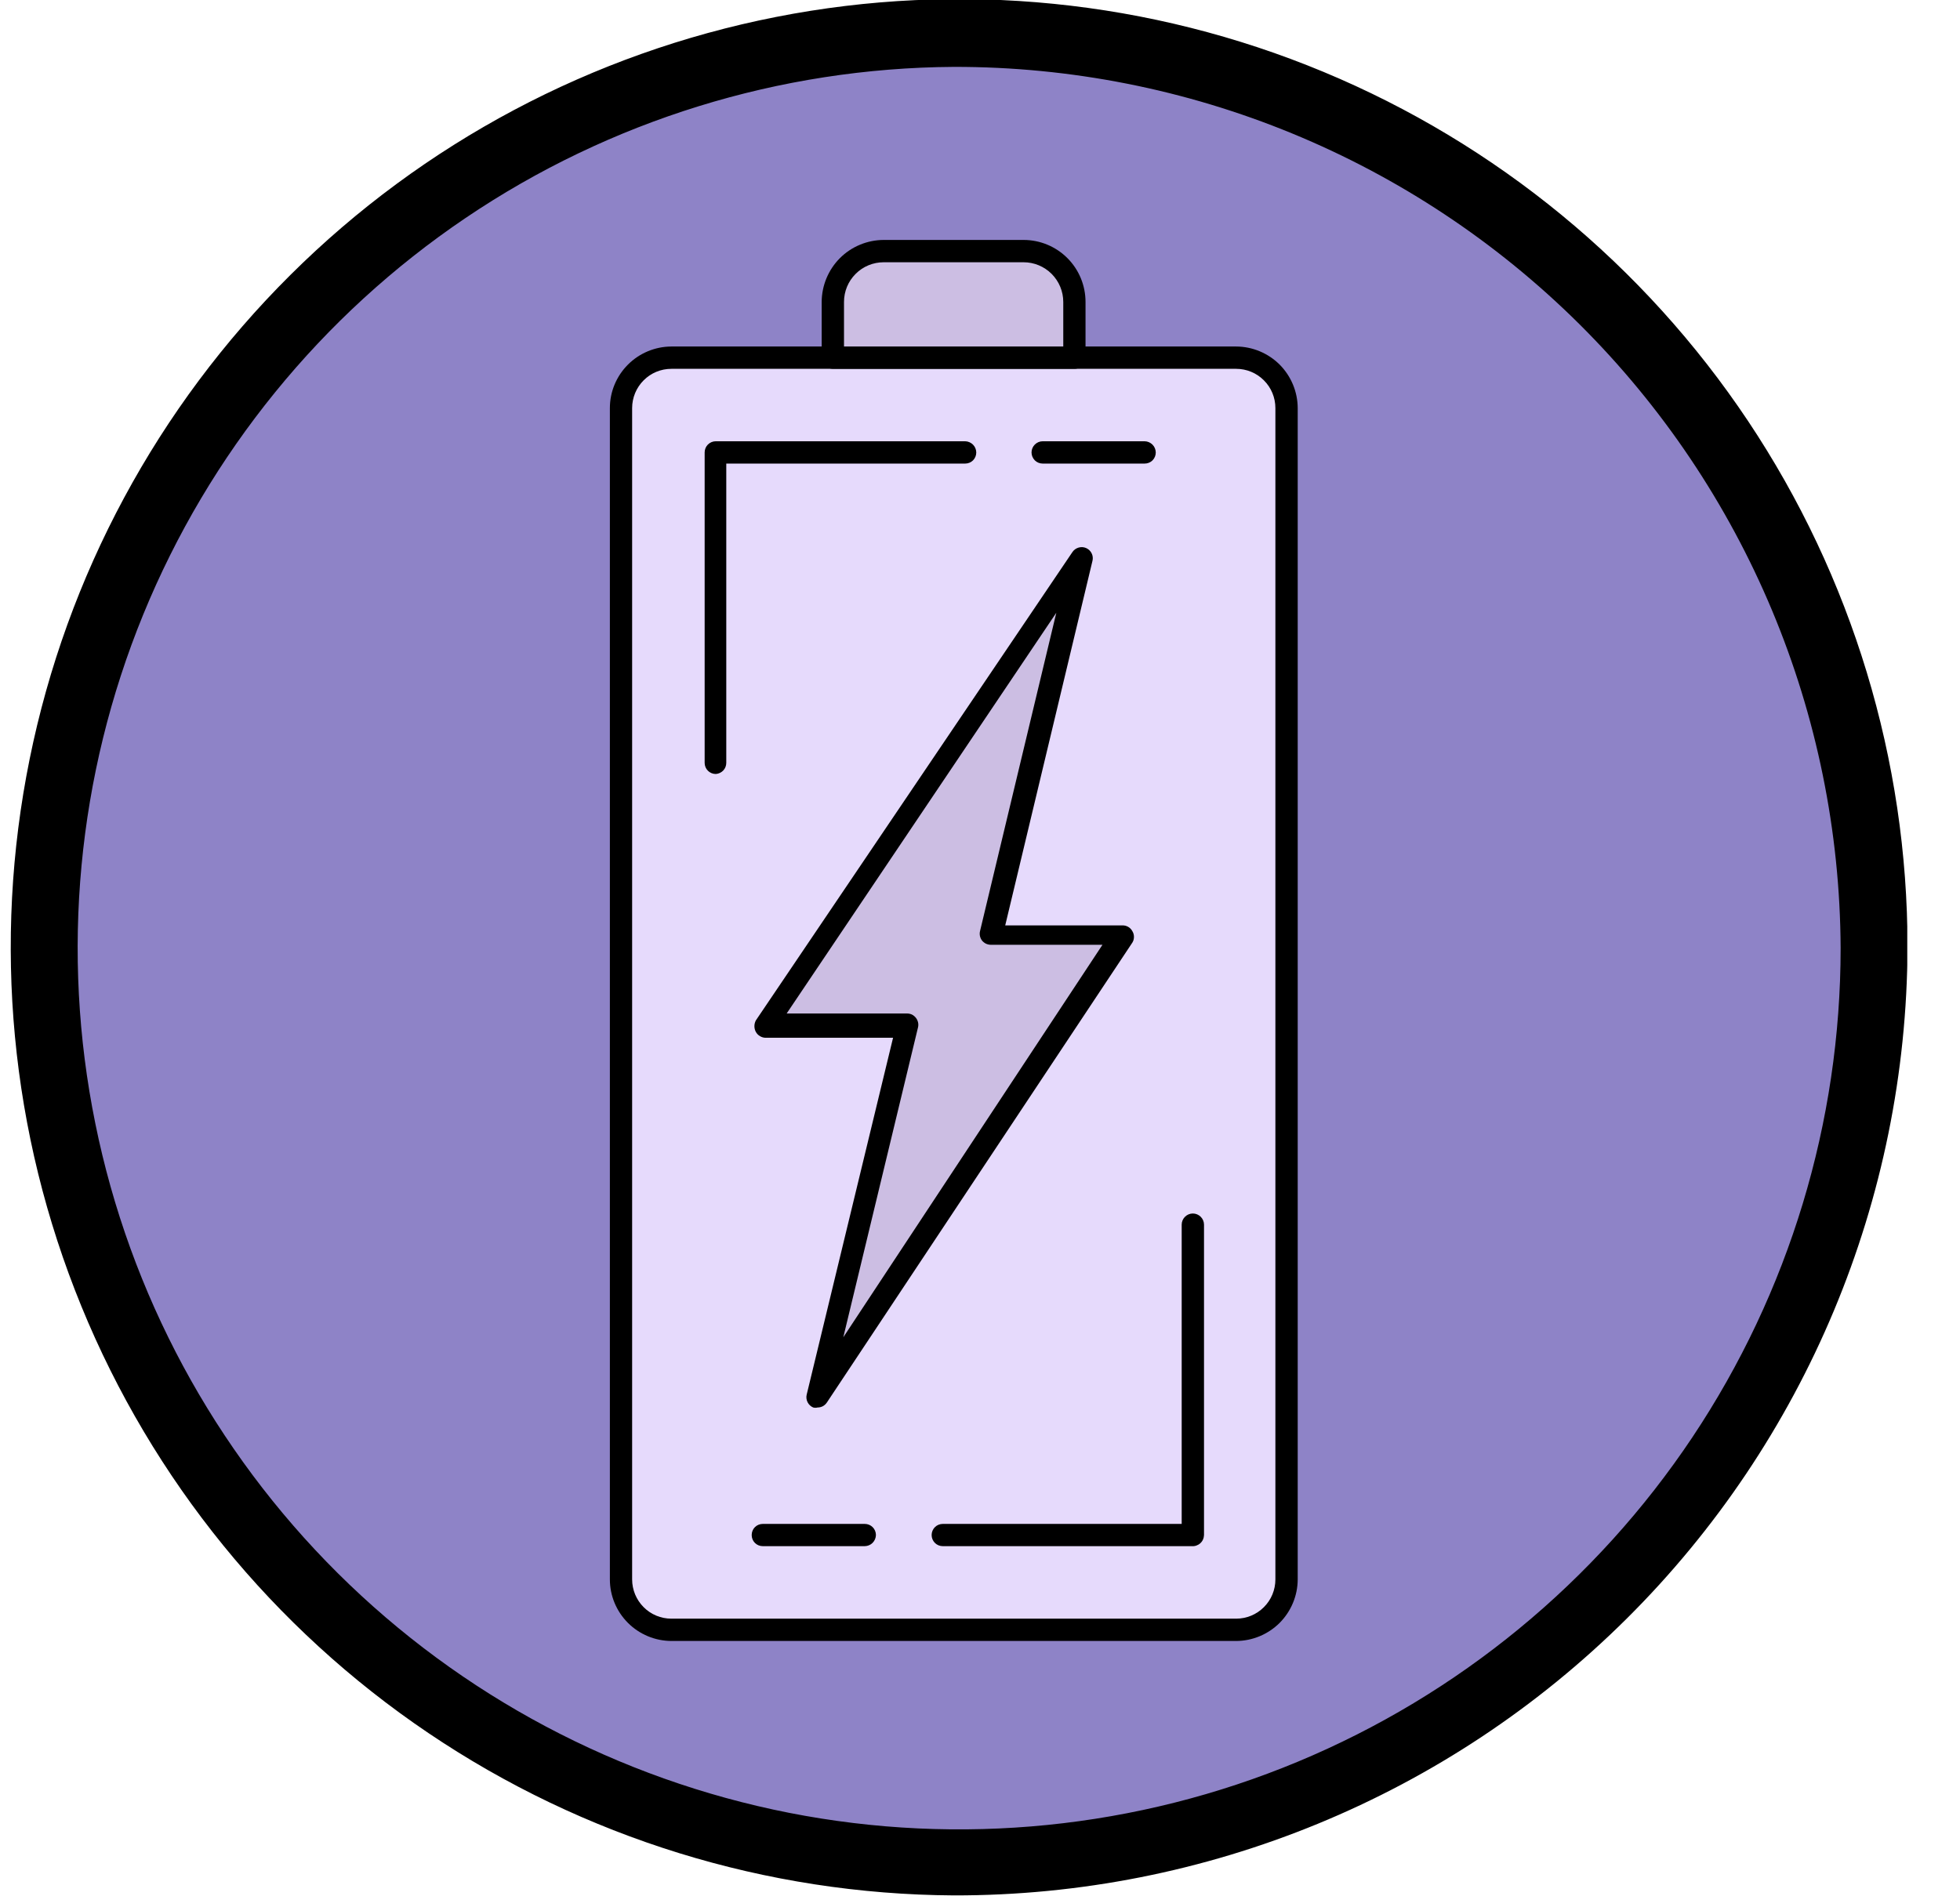 <svg width="31" height="30" viewBox="0 0 31 30" fill="none" xmlns="http://www.w3.org/2000/svg">
<g clip-path="url(#clip0_934:1017)">
<path d="M15.085 29.471C23.124 29.471 29.64 22.992 29.64 15C29.64 7.008 23.124 0.529 15.085 0.529C7.046 0.529 0.529 7.008 0.529 15C0.529 22.992 7.046 29.471 15.085 29.471Z" fill="#8E83C7"/>
<path d="M15.085 29.986C12.122 29.969 9.23 29.075 6.775 27.417C4.319 25.759 2.41 23.41 1.288 20.668C0.165 17.925 -0.12 14.912 0.469 12.008C1.057 9.104 2.492 6.439 4.593 4.35C6.694 2.26 9.367 0.84 12.275 0.268C15.182 -0.304 18.194 -0.002 20.93 1.136C23.666 2.274 26.003 4.196 27.648 6.661C29.292 9.126 30.17 12.023 30.17 14.986C30.155 18.974 28.558 22.794 25.73 25.606C22.902 28.418 19.074 29.993 15.085 29.986V29.986ZM15.085 1.058C12.332 1.075 9.644 1.907 7.363 3.449C5.081 4.991 3.308 7.174 2.265 9.723C1.223 12.272 0.959 15.073 1.507 17.771C2.054 20.47 3.388 22.946 5.342 24.888C7.295 26.829 9.779 28.148 12.481 28.68C15.183 29.211 17.982 28.93 20.524 27.872C23.067 26.814 25.24 25.027 26.768 22.737C28.296 20.446 29.112 17.754 29.112 15C29.096 11.293 27.61 7.743 24.981 5.129C22.351 2.516 18.793 1.052 15.085 1.058V1.058Z" fill="black"/>
<path d="M19.551 5.658H10.619C10.178 5.658 9.821 6.015 9.821 6.456V24.987C9.821 25.427 10.178 25.784 10.619 25.784H19.551C19.991 25.784 20.348 25.427 20.348 24.987V6.456C20.348 6.015 19.991 5.658 19.551 5.658Z" fill="#E6DAFC"/>
<path d="M19.551 25.961H10.619C10.361 25.96 10.114 25.857 9.932 25.675C9.749 25.492 9.646 25.245 9.646 24.987V6.456C9.646 6.198 9.749 5.951 9.932 5.768C10.114 5.586 10.361 5.483 10.619 5.482H19.551C19.809 5.483 20.056 5.586 20.239 5.768C20.421 5.951 20.524 6.198 20.525 6.456V24.987C20.524 25.245 20.421 25.492 20.239 25.675C20.056 25.857 19.809 25.96 19.551 25.961ZM10.619 5.835C10.454 5.835 10.296 5.9 10.18 6.017C10.064 6.133 9.998 6.291 9.998 6.456V24.987C9.998 25.152 10.064 25.31 10.18 25.426C10.296 25.543 10.454 25.608 10.619 25.608H19.551C19.716 25.608 19.874 25.543 19.99 25.426C20.107 25.31 20.172 25.152 20.172 24.987V6.456C20.172 6.291 20.107 6.133 19.99 6.017C19.874 5.9 19.716 5.835 19.551 5.835H10.619Z" fill="black"/>
<path d="M18.104 7.334H16.492C16.445 7.334 16.4 7.316 16.367 7.283C16.334 7.249 16.315 7.205 16.315 7.158C16.315 7.111 16.334 7.066 16.367 7.033C16.4 7 16.445 6.981 16.492 6.981H18.104C18.151 6.982 18.195 7.001 18.228 7.034C18.261 7.067 18.279 7.111 18.28 7.158C18.28 7.205 18.262 7.249 18.229 7.283C18.196 7.316 18.151 7.334 18.104 7.334Z" fill="black"/>
<path d="M11.321 12.245C11.274 12.245 11.229 12.226 11.196 12.193C11.163 12.16 11.145 12.115 11.145 12.069V7.158C11.145 7.111 11.163 7.066 11.196 7.033C11.229 7 11.274 6.981 11.321 6.981H15.265C15.311 6.982 15.356 7.001 15.389 7.034C15.422 7.067 15.44 7.111 15.441 7.158C15.441 7.205 15.423 7.249 15.39 7.283C15.357 7.316 15.312 7.334 15.265 7.334H11.487V12.069C11.487 12.114 11.47 12.157 11.439 12.19C11.408 12.222 11.366 12.242 11.321 12.245Z" fill="black"/>
<path d="M13.677 24.461H12.065C12.018 24.461 11.973 24.443 11.94 24.41C11.907 24.377 11.889 24.332 11.889 24.285C11.889 24.238 11.907 24.193 11.94 24.16C11.973 24.127 12.018 24.109 12.065 24.109H13.677C13.724 24.109 13.769 24.127 13.802 24.16C13.835 24.193 13.854 24.238 13.854 24.285C13.853 24.331 13.834 24.376 13.801 24.409C13.768 24.442 13.724 24.46 13.677 24.461Z" fill="black"/>
<path d="M18.849 24.461H14.912C14.865 24.461 14.82 24.443 14.787 24.41C14.754 24.377 14.735 24.332 14.735 24.285C14.735 24.238 14.754 24.193 14.787 24.16C14.82 24.127 14.865 24.109 14.912 24.109H18.69V19.374C18.69 19.328 18.709 19.283 18.742 19.25C18.775 19.217 18.82 19.198 18.866 19.198C18.913 19.198 18.958 19.217 18.991 19.25C19.024 19.283 19.043 19.328 19.043 19.374V24.285C19.042 24.31 19.037 24.334 19.027 24.356C19.017 24.379 19.002 24.399 18.984 24.415C18.966 24.432 18.944 24.444 18.921 24.452C18.898 24.46 18.873 24.463 18.849 24.461Z" fill="black"/>
<path d="M13.977 3.972H16.189C16.295 3.972 16.399 3.993 16.497 4.033C16.595 4.074 16.683 4.133 16.758 4.208C16.832 4.282 16.892 4.371 16.932 4.469C16.973 4.566 16.993 4.671 16.993 4.777V5.644H13.173V4.762C13.177 4.552 13.263 4.351 13.413 4.203C13.564 4.055 13.766 3.972 13.977 3.972Z" fill="#CCBEE3"/>
<path d="M16.993 5.835H13.172C13.126 5.835 13.081 5.816 13.048 5.783C13.015 5.75 12.996 5.705 12.996 5.659V4.777C12.997 4.517 13.101 4.268 13.284 4.084C13.468 3.9 13.717 3.797 13.977 3.796H16.189C16.449 3.796 16.698 3.899 16.882 4.083C17.066 4.267 17.169 4.516 17.169 4.777V5.644C17.171 5.669 17.168 5.693 17.16 5.716C17.152 5.739 17.14 5.76 17.123 5.778C17.107 5.796 17.086 5.811 17.064 5.82C17.042 5.83 17.017 5.835 16.993 5.835ZM13.349 5.482H16.817V4.777C16.817 4.61 16.75 4.45 16.633 4.333C16.515 4.215 16.355 4.149 16.189 4.149H13.977C13.81 4.149 13.65 4.215 13.533 4.333C13.415 4.45 13.349 4.61 13.349 4.777V5.482Z" fill="black"/>
<path d="M17.116 8.784L15.688 14.767H17.765L12.932 22.091L14.347 16.21H12.11L17.116 8.784Z" fill="#CCBEE3"/>
<path d="M12.932 22.267C12.909 22.273 12.885 22.273 12.862 22.267C12.823 22.251 12.792 22.221 12.773 22.184C12.754 22.146 12.749 22.103 12.759 22.063L14.125 16.418H12.11C12.079 16.418 12.048 16.409 12.021 16.393C11.993 16.377 11.971 16.354 11.955 16.326C11.94 16.298 11.932 16.267 11.932 16.235C11.932 16.203 11.94 16.171 11.955 16.143L16.961 8.735C16.984 8.7 17.019 8.675 17.059 8.663C17.099 8.651 17.142 8.654 17.18 8.671C17.217 8.688 17.248 8.717 17.266 8.754C17.284 8.79 17.289 8.833 17.279 8.872L15.899 14.64H17.755C17.787 14.64 17.818 14.648 17.845 14.664C17.873 14.68 17.895 14.704 17.91 14.732C17.927 14.759 17.935 14.79 17.935 14.822C17.935 14.854 17.927 14.885 17.91 14.912L13.077 22.19C13.061 22.213 13.04 22.233 13.014 22.247C12.989 22.26 12.961 22.267 12.932 22.267ZM12.442 16.034H14.347C14.373 16.034 14.4 16.04 14.424 16.051C14.447 16.063 14.468 16.08 14.485 16.101C14.502 16.122 14.513 16.146 14.52 16.173C14.526 16.199 14.526 16.226 14.52 16.252L13.338 21.156L17.437 14.947H15.673C15.646 14.947 15.62 14.941 15.595 14.93C15.571 14.918 15.549 14.901 15.532 14.88C15.516 14.859 15.505 14.834 15.499 14.808C15.494 14.782 15.494 14.755 15.501 14.728L16.707 9.694L12.442 16.034Z" fill="black"/>
</g>
<defs>
<clipPath id="clip0_934:1017">
<rect width="30.166" height="30" fill="white"/>
</clipPath>
</defs>
</svg>
